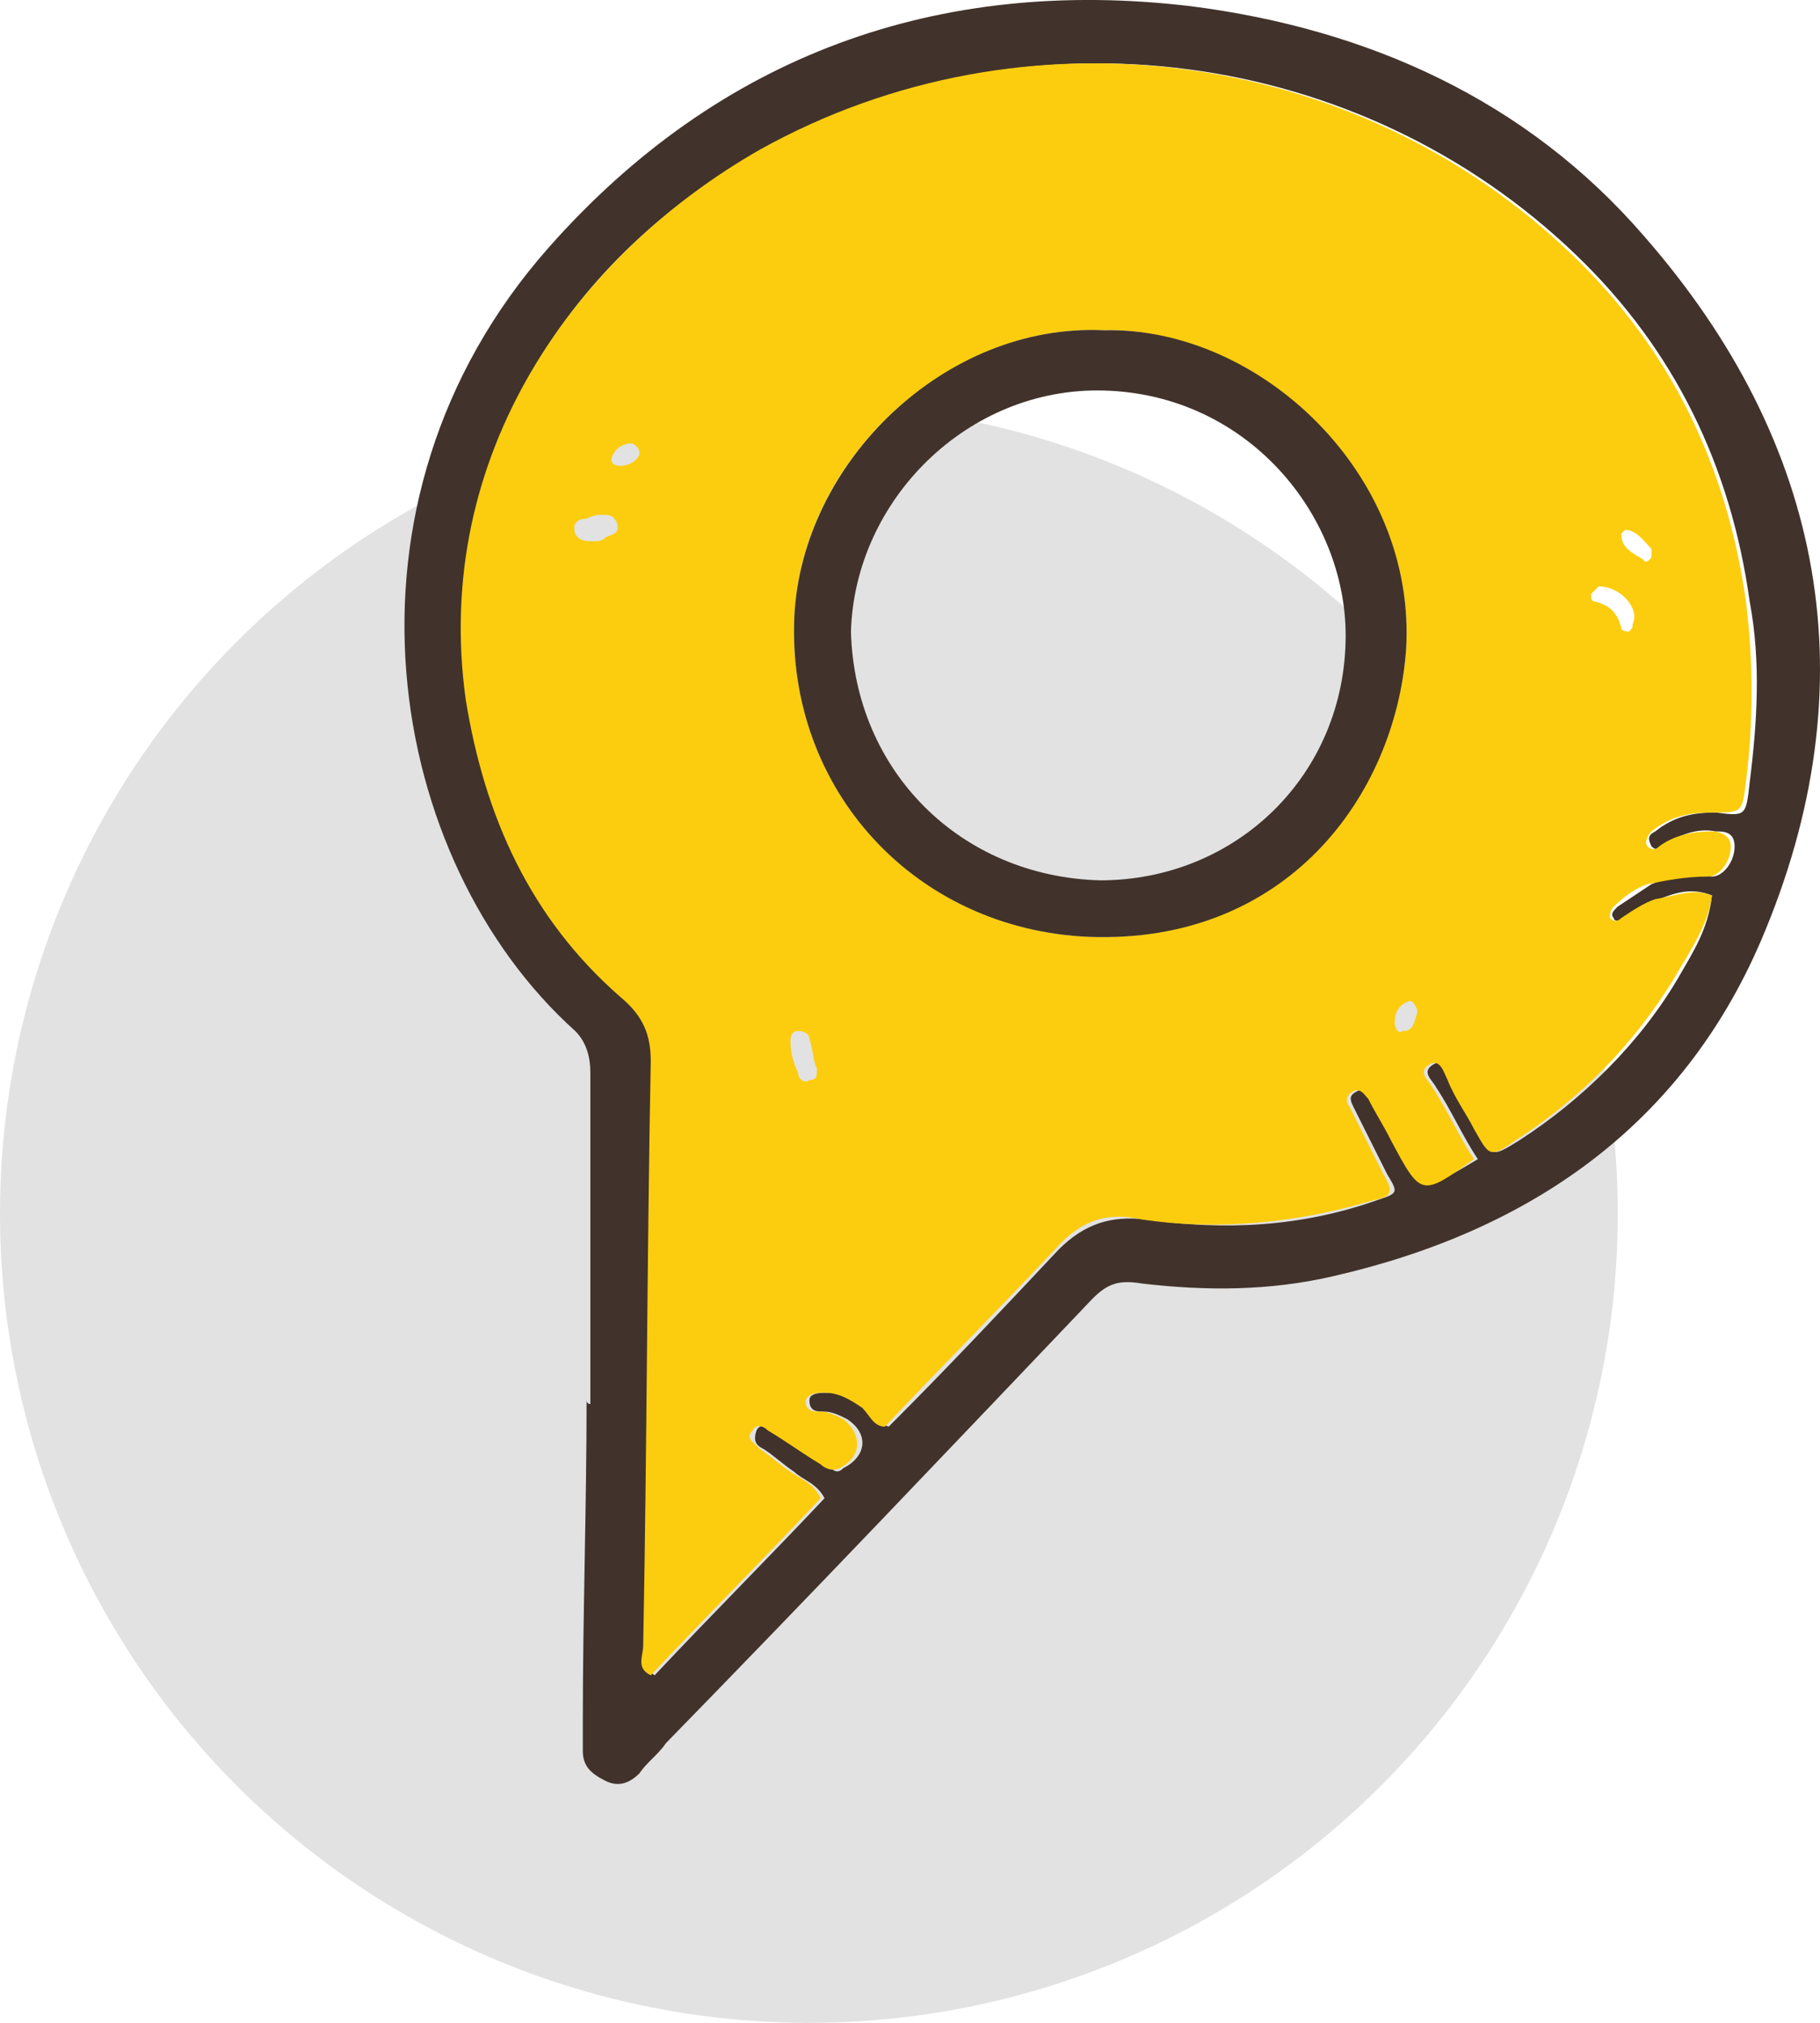 <svg width="27" height="30" viewBox="0 0 27 30" fill="none" xmlns="http://www.w3.org/2000/svg">
<circle opacity="0.8" cx="12" cy="18" r="12" fill="#DADADA"/>
<path d="M8.758 20.823C8.758 19.203 8.758 17.526 8.758 15.906C8.758 15.682 8.702 15.459 8.534 15.291C5.733 12.777 4.781 7.468 8.142 3.669C10.663 0.819 13.912 -0.355 17.666 0.092C20.299 0.428 22.652 1.489 24.389 3.501C27.078 6.574 27.75 10.15 26.125 13.95C24.949 16.688 22.708 18.253 19.795 18.923C18.842 19.147 17.89 19.147 16.938 19.035C16.601 18.979 16.433 19.035 16.209 19.259C14.08 21.494 12.008 23.673 9.879 25.852C9.767 26.02 9.599 26.132 9.487 26.299C9.374 26.411 9.206 26.523 8.982 26.411C8.758 26.299 8.646 26.188 8.646 25.964C8.646 25.796 8.646 25.685 8.646 25.517C8.646 23.952 8.702 22.332 8.702 20.767C8.702 20.823 8.758 20.823 8.758 20.823ZM25.397 13.28C25.117 13.168 24.893 13.224 24.613 13.335C24.445 13.391 24.277 13.503 24.108 13.615C24.052 13.671 23.94 13.671 23.94 13.615C23.884 13.559 23.94 13.503 23.997 13.447C24.165 13.335 24.333 13.224 24.501 13.112C24.781 13 25.117 12.944 25.397 13C25.565 13 25.733 12.777 25.733 12.553C25.733 12.33 25.565 12.33 25.453 12.33C25.173 12.274 24.893 12.386 24.669 12.553C24.613 12.609 24.557 12.609 24.501 12.553C24.445 12.441 24.445 12.386 24.557 12.33C24.837 12.106 25.117 12.05 25.453 12.05C25.901 12.106 25.901 12.106 25.957 11.603C26.069 10.709 26.125 9.815 25.957 8.921C25.677 6.909 24.837 5.177 23.38 3.78C20.187 0.707 15.257 0.036 11.335 2.216C8.534 3.724 6.461 6.686 6.965 10.374C7.19 12.106 7.918 13.615 9.262 14.788C9.599 15.068 9.711 15.347 9.711 15.738C9.655 18.644 9.599 21.494 9.599 24.399C9.599 24.567 9.543 24.735 9.711 24.846C10.551 23.952 11.391 23.114 12.232 22.22C12.12 21.997 11.896 21.941 11.784 21.829C11.615 21.717 11.503 21.605 11.335 21.494C11.223 21.438 11.167 21.382 11.223 21.214C11.279 21.102 11.391 21.158 11.447 21.214C11.727 21.382 11.951 21.55 12.232 21.717C12.344 21.773 12.4 21.885 12.512 21.773C12.848 21.605 12.904 21.27 12.568 21.047C12.456 20.991 12.344 20.935 12.232 20.935C12.12 20.935 12.008 20.935 12.008 20.767C12.008 20.655 12.176 20.655 12.288 20.655C12.512 20.655 12.68 20.767 12.848 20.879C12.96 20.991 13.016 21.102 13.184 21.158C14.024 20.32 14.865 19.426 15.705 18.532C16.097 18.141 16.489 18.029 16.994 18.085C18.17 18.253 19.291 18.197 20.411 17.806C20.747 17.694 20.747 17.694 20.579 17.415C20.411 17.079 20.243 16.744 20.075 16.409C20.019 16.297 20.019 16.241 20.131 16.185C20.243 16.129 20.299 16.185 20.355 16.297C20.467 16.52 20.579 16.688 20.691 16.912C21.083 17.694 21.083 17.694 21.924 17.191C21.7 16.856 21.531 16.465 21.307 16.129C21.251 16.018 21.083 15.906 21.251 15.794C21.419 15.682 21.475 15.906 21.532 16.018C21.7 16.241 21.812 16.465 21.924 16.744C22.148 17.135 22.092 17.191 22.54 16.912C23.492 16.297 24.333 15.459 24.893 14.509C25.117 14.118 25.341 13.783 25.397 13.28Z" fill="#41332B"/>
<path d="M25.397 13.28C25.341 13.726 25.061 14.118 24.837 14.509C24.22 15.515 23.436 16.297 22.484 16.912C22.091 17.191 22.091 17.135 21.867 16.744C21.755 16.52 21.587 16.297 21.475 16.017C21.419 15.906 21.363 15.682 21.195 15.794C21.027 15.906 21.195 16.017 21.251 16.129C21.475 16.465 21.643 16.856 21.867 17.191C21.083 17.75 21.083 17.75 20.635 16.912C20.523 16.688 20.411 16.52 20.299 16.297C20.243 16.241 20.187 16.129 20.075 16.185C19.963 16.241 19.963 16.353 20.019 16.409C20.187 16.744 20.355 17.079 20.523 17.415C20.691 17.694 20.635 17.75 20.355 17.806C19.234 18.141 18.058 18.253 16.937 18.085C16.433 17.973 16.041 18.085 15.649 18.532C14.809 19.426 13.968 20.264 13.128 21.158C12.96 21.158 12.904 20.991 12.792 20.879C12.624 20.767 12.456 20.655 12.231 20.655C12.119 20.655 12.007 20.655 11.951 20.767C11.951 20.935 12.063 20.935 12.175 20.935C12.287 20.935 12.399 20.991 12.511 21.047C12.792 21.27 12.792 21.605 12.456 21.773C12.344 21.829 12.231 21.773 12.175 21.717C11.895 21.549 11.671 21.382 11.391 21.214C11.335 21.158 11.223 21.102 11.167 21.214C11.055 21.326 11.167 21.382 11.279 21.494C11.447 21.605 11.559 21.717 11.727 21.829C11.895 21.941 12.063 21.997 12.175 22.22C11.335 23.114 10.495 23.952 9.654 24.846C9.43 24.735 9.542 24.567 9.542 24.399C9.598 21.494 9.598 18.644 9.654 15.738C9.654 15.347 9.542 15.068 9.206 14.788C7.862 13.615 7.189 12.106 6.909 10.374C6.405 6.742 8.534 3.78 11.279 2.216C15.201 0.036 20.131 0.707 23.324 3.78C24.781 5.177 25.621 6.909 25.901 8.921C26.013 9.815 26.013 10.709 25.901 11.603C25.845 12.05 25.845 12.05 25.397 12.05C25.061 12.05 24.78 12.106 24.5 12.33C24.444 12.386 24.388 12.497 24.444 12.553C24.5 12.609 24.556 12.609 24.613 12.553C24.837 12.386 25.117 12.33 25.397 12.33C25.509 12.33 25.677 12.386 25.677 12.553C25.677 12.777 25.509 13 25.341 13C25.005 13 24.724 13.056 24.444 13.112C24.276 13.168 24.108 13.28 23.94 13.447C23.884 13.503 23.884 13.559 23.884 13.615C23.94 13.671 23.996 13.671 24.052 13.615C24.22 13.503 24.388 13.391 24.556 13.335C24.893 13.28 25.117 13.168 25.397 13.28ZM16.377 4.898C14.08 4.786 11.895 6.798 11.783 9.145C11.671 11.715 13.576 13.782 16.153 13.894C19.01 14.006 20.691 11.771 20.859 9.647C21.027 7.021 18.618 4.842 16.377 4.898ZM23.716 8.697C23.716 8.697 23.66 8.753 23.604 8.809C23.604 8.865 23.604 8.921 23.66 8.921C23.884 8.977 23.996 9.089 24.052 9.312C24.052 9.368 24.164 9.368 24.164 9.368C24.22 9.312 24.22 9.312 24.22 9.256C24.332 9.033 24.052 8.697 23.716 8.697ZM12.119 15.85C12.063 15.738 12.063 15.57 12.007 15.403C12.007 15.347 11.951 15.291 11.839 15.291C11.727 15.291 11.727 15.403 11.727 15.459C11.727 15.626 11.783 15.794 11.839 15.906C11.839 16.017 11.951 16.073 12.007 16.017C12.119 16.017 12.119 15.962 12.119 15.85ZM8.814 8.027C8.87 8.027 8.926 8.027 8.982 7.971C9.094 7.915 9.206 7.915 9.15 7.748C9.094 7.636 9.038 7.636 8.926 7.636C8.87 7.636 8.814 7.636 8.702 7.692C8.59 7.692 8.478 7.748 8.534 7.915C8.59 8.027 8.702 8.027 8.814 8.027ZM24.5 8.25C24.5 8.195 24.5 8.195 24.5 8.139C24.388 8.027 24.276 7.859 24.108 7.859L24.052 7.915C24.052 8.139 24.22 8.195 24.388 8.306C24.388 8.362 24.5 8.306 24.5 8.25ZM21.027 15.012C21.027 14.956 20.971 14.844 20.915 14.844C20.747 14.9 20.691 15.012 20.691 15.179C20.691 15.235 20.747 15.347 20.803 15.291C20.971 15.291 20.971 15.179 21.027 15.012ZM9.206 6.909C9.318 6.909 9.43 6.854 9.486 6.742C9.486 6.686 9.486 6.63 9.374 6.574C9.262 6.574 9.15 6.63 9.094 6.742C9.038 6.854 9.094 6.909 9.206 6.909Z" fill="#FCCD0E"/>
<path d="M16.377 4.898C18.674 4.842 21.027 7.021 20.859 9.648C20.691 11.827 19.067 14.006 16.153 13.894C13.576 13.783 11.671 11.715 11.784 9.145C11.896 6.854 14.024 4.786 16.377 4.898ZM16.321 13.056C18.338 13.056 19.963 11.492 19.963 9.424C19.963 7.636 18.506 5.848 16.377 5.792C14.361 5.736 12.68 7.413 12.624 9.368C12.68 11.436 14.248 13 16.321 13.056Z" fill="#41332B"/>
</svg>
